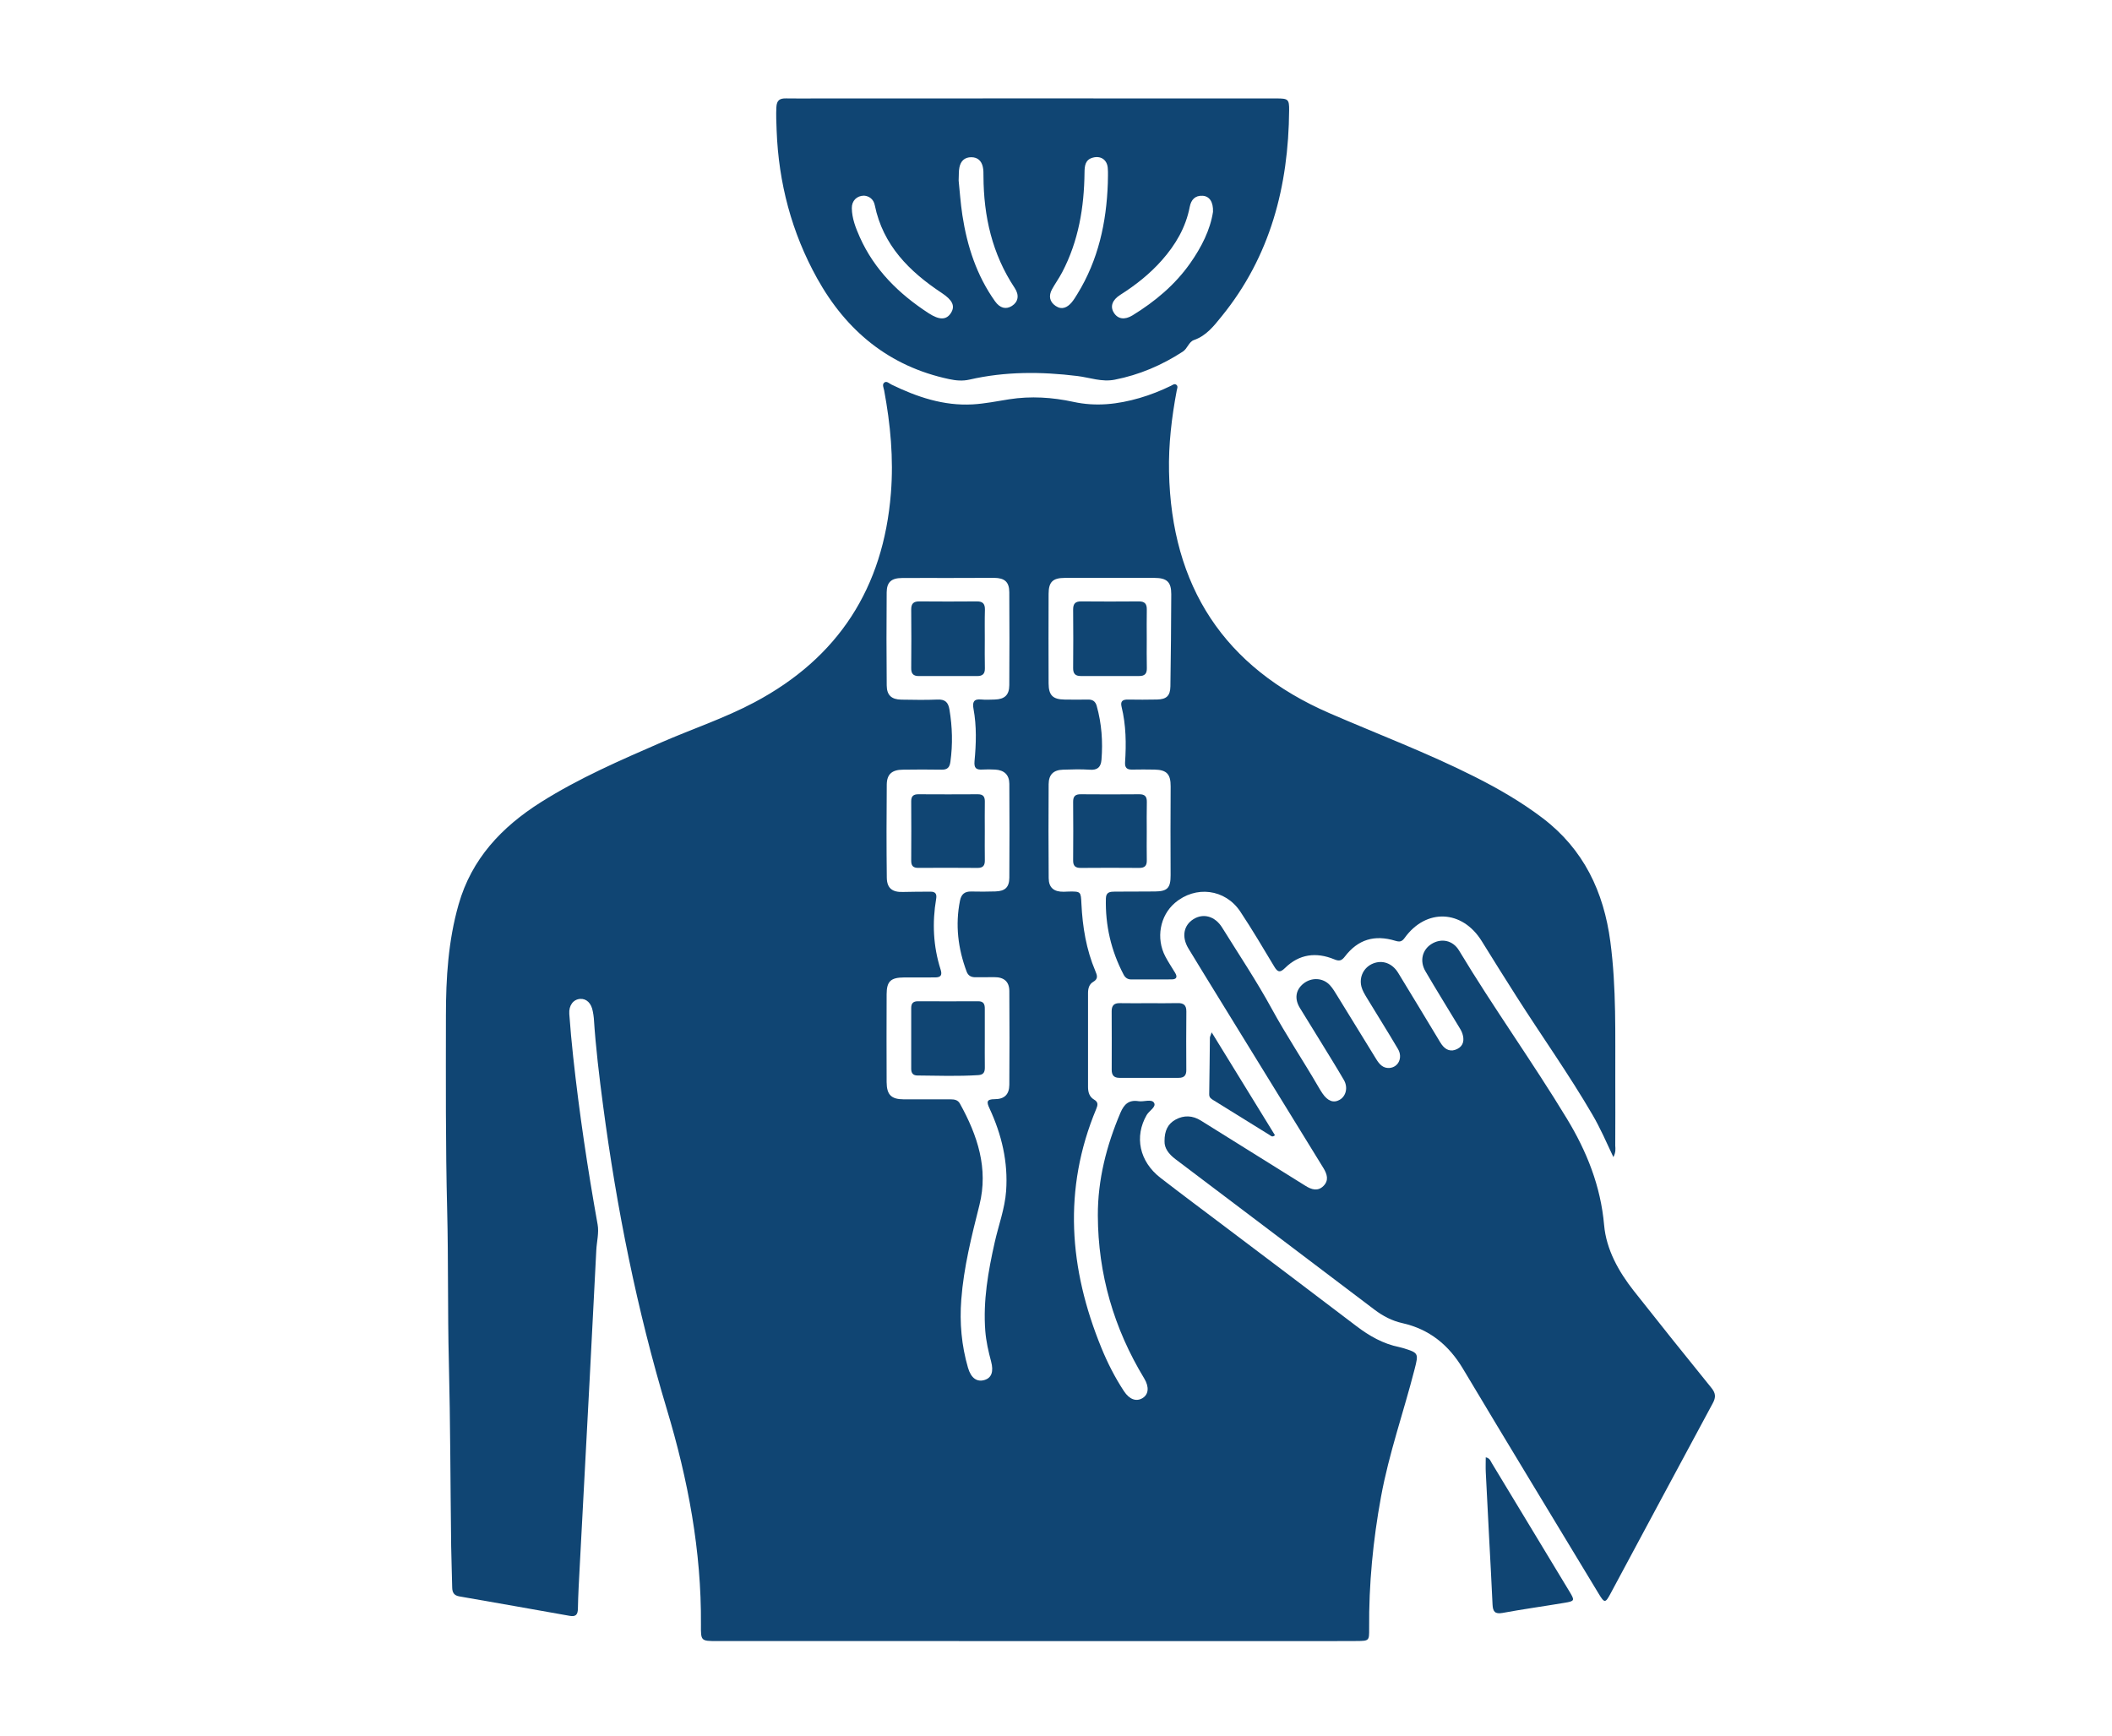 <?xml version="1.0" encoding="utf-8"?>
<!-- Generator: Adobe Illustrator 27.0.0, SVG Export Plug-In . SVG Version: 6.00 Build 0)  -->
<svg version="1.1" xmlns="http://www.w3.org/2000/svg" xmlns:xlink="http://www.w3.org/1999/xlink" x="0px" y="0px"
	 viewBox="0 0 512.07 420.96" style="enable-background:new 0 0 512.07 420.96;" xml:space="preserve">
<style type="text/css">
	.st0{fill:#104573;}
	.st1{fill:#2B2227;}
</style>
<g id="Layer_2">
</g>
<g id="Layer_1">
	<path class="st0" d="M391.18,280.56c-1.74-3.72-3.21-7.08-5.06-10.25c-5.72-9.82-12.31-19.07-18.41-28.65
		c-2.84-4.46-5.66-8.95-8.44-13.45c-4.72-7.64-13.49-8.04-18.71-0.79c-0.67,0.93-1.21,1-2.25,0.69c-5.06-1.54-9.06-0.32-12.23,3.81
		c-0.79,1.03-1.36,1.19-2.57,0.69c-4.38-1.81-8.5-1.3-11.95,2.1c-1.24,1.22-1.8,1-2.61-0.35c-2.69-4.48-5.34-8.98-8.23-13.33
		c-3.67-5.52-10.87-6.38-15.87-2.09c-3.62,3.1-4.62,8.57-2.31,12.97c0.71,1.35,1.57,2.63,2.36,3.94c0.6,0.98,0.43,1.61-0.82,1.62
		c-3.27,0.02-6.55,0.01-9.82,0.01c-0.86,0-1.44-0.42-1.83-1.16c-3.04-5.8-4.47-11.96-4.3-18.51c0.04-1.54,1.06-1.61,2.14-1.62
		c3.27-0.03,6.55,0,9.82-0.04c3-0.03,3.74-0.91,3.73-3.94c-0.04-7.17-0.03-14.35,0.01-21.52c0.02-2.97-0.94-4.04-3.92-4.09
		c-1.81-0.03-3.62-0.04-5.43,0c-1.24,0.03-1.78-0.46-1.7-1.74c0.3-4.53,0.24-9.05-0.85-13.5c-0.32-1.31,0.24-1.76,1.52-1.74
		c2.37,0.04,4.74,0.04,7.1-0.01c2.28-0.05,3.18-0.91,3.22-3.18c0.11-7.45,0.19-14.89,0.21-22.34c0.01-2.99-1.06-3.96-4.08-3.97
		c-7.24-0.02-14.49-0.02-21.73,0c-2.91,0.01-3.92,0.97-3.93,3.86c-0.03,7.24-0.03,14.49,0,21.73c0.01,2.89,1.04,3.88,3.91,3.91
		c1.88,0.02,3.76,0.04,5.64,0c1.14-0.02,1.8,0.43,2.12,1.56c1.19,4.28,1.51,8.62,1.15,13.04c-0.15,1.79-0.96,2.54-2.83,2.41
		c-2.15-0.15-4.32-0.08-6.48-0.01c-2.33,0.07-3.48,1.18-3.5,3.52c-0.05,7.59-0.05,15.19,0.01,22.78c0.02,2.32,1.26,3.33,3.64,3.3
		c0.42-0.01,0.83-0.04,1.25-0.05c2.93-0.04,2.91,0.01,3.05,2.99c0.27,5.59,1.17,11.07,3.37,16.27c0.44,1.04,0.77,1.9-0.52,2.64
		c-0.97,0.56-1.25,1.59-1.25,2.72c0.01,7.59,0.01,15.18,0,22.77c0,1.27,0.34,2.39,1.46,3.05c1.07,0.62,0.92,1.33,0.53,2.27
		c-8.12,19.47-6.58,38.75,1.23,57.88c1.5,3.68,3.3,7.22,5.49,10.55c1.32,2.01,2.99,2.61,4.51,1.68c1.49-0.91,1.64-2.73,0.39-4.79
		c-7.36-12.13-11.18-25.31-11.23-39.48c-0.03-8.66,2.09-16.94,5.48-24.92c0.89-2.09,2.06-3.17,4.39-2.8c1.28,0.2,3.14-0.6,3.75,0.38
		c0.62,1-1.17,1.92-1.78,2.97c-3.02,5.23-1.79,11.26,3.34,15.23c5.18,4.01,10.43,7.91,15.66,11.86
		c10.61,8.02,21.25,16.01,31.83,24.08c3.15,2.4,6.49,4.31,10.4,5.1c0.27,0.05,0.54,0.13,0.81,0.21c3.91,1.18,3.92,1.27,2.91,5.2
		c-2.64,10.31-6.21,20.38-8.13,30.88c-1.94,10.57-2.97,21.22-2.88,31.97c0.02,2.93,0.01,2.99-2.99,3.01
		c-6.06,0.05-12.12,0.02-18.18,0.02c-45.63,0-91.25,0-136.88-0.01c-3.98,0-3.99,0-3.96-4c0.13-17.85-3.13-35.12-8.26-52.17
		c-7.25-24.11-12.17-48.74-15.47-73.69c-0.93-7.03-1.78-14.08-2.24-21.17c-0.04-0.55-0.15-1.1-0.25-1.65
		c-0.35-1.98-1.53-3.13-3.08-3.02c-1.63,0.12-2.76,1.55-2.62,3.63c0.24,3.47,0.57,6.93,0.94,10.39c1.48,13.63,3.51,27.18,5.93,40.68
		c0.36,1.99-0.21,4.13-0.32,6.21c-0.54,10.49-1.06,20.99-1.62,31.49c-0.79,15.08-1.61,30.16-2.4,45.24
		c-0.18,3.41-0.38,6.81-0.44,10.22c-0.03,1.51-0.58,1.98-2.02,1.72c-8.91-1.59-17.81-3.16-26.73-4.71
		c-1.27-0.22-1.71-0.92-1.73-2.16c-0.05-3.34-0.21-6.68-0.25-10.02c-0.19-14.9-0.19-29.81-0.56-44.71
		c-0.31-12.26-0.1-24.52-0.41-36.77c-0.4-15.74-0.31-31.48-0.3-47.22c0-9.06,0.56-18.09,3.07-26.88
		c3.15-11.08,10.47-18.81,19.95-24.8c9.22-5.82,19.19-10.15,29.15-14.48c7.53-3.28,15.36-5.88,22.63-9.74
		c20.36-10.81,31.27-27.77,33.09-50.73c0.67-8.41-0.11-16.67-1.64-24.91c-0.12-0.64-0.58-1.47,0.09-1.93
		c0.56-0.38,1.16,0.27,1.7,0.53c6.21,3.02,12.65,5.19,19.66,4.8c2.97-0.17,5.92-0.77,8.87-1.24c5.24-0.82,10.46-0.48,15.57,0.63
		c5.5,1.2,10.78,0.59,16.05-0.94c2.61-0.76,5.13-1.76,7.58-2.95c0.41-0.2,0.88-0.62,1.34-0.24c0.45,0.37,0.17,0.91,0.08,1.37
		c-1.23,6.51-2.01,13.07-1.87,19.71c0.56,27.73,13.33,47.42,38.85,58.51c11.75,5.1,23.75,9.63,35.2,15.4
		c5.8,2.92,11.39,6.15,16.57,10.09c9.91,7.55,14.78,17.82,16.38,29.93c1.49,11.23,1.16,22.51,1.2,33.79
		c0.02,5.22,0.01,10.45-0.01,15.67C391.67,278.57,391.8,279.34,391.18,280.56z M229.94,140.14c-3.76,0-7.52-0.02-11.28,0.01
		c-2.54,0.02-3.66,1.01-3.68,3.48c-0.06,7.52-0.06,15.05,0.01,22.57c0.02,2.37,1.18,3.4,3.53,3.44c2.92,0.04,5.86,0.11,8.78-0.02
		c1.85-0.08,2.61,0.66,2.9,2.42c0.71,4.23,0.82,8.43,0.23,12.68c-0.19,1.38-0.75,1.93-2.15,1.9c-3.13-0.06-6.27-0.04-9.4,0
		c-2.6,0.03-3.85,1.09-3.88,3.61c-0.07,7.52-0.08,15.05,0.01,22.57c0.03,2.57,1.35,3.56,3.92,3.47c2.23-0.07,4.46-0.05,6.68-0.07
		c1.18-0.01,1.57,0.54,1.37,1.72c-0.98,5.79-0.72,11.52,1.07,17.13c0.46,1.43,0.03,1.95-1.37,1.94c-2.51-0.01-5.02-0.01-7.52,0.01
		c-3.19,0.02-4.18,0.94-4.19,4.06c-0.03,7.1-0.03,14.21,0,21.31c0.02,3.09,1.13,4.17,4.16,4.18c3.76,0.02,7.52,0.02,11.28,0
		c0.95,0,1.81,0.1,2.33,1.04c4.26,7.68,6.95,15.72,4.73,24.59c-1.9,7.57-3.81,15.11-4.4,22.93c-0.43,5.62,0.06,11.13,1.63,16.53
		c0.74,2.53,2.18,3.51,4.01,2.96c1.71-0.52,2.25-2.04,1.58-4.53c-0.65-2.42-1.2-4.85-1.4-7.37c-0.56-7.31,0.7-14.42,2.29-21.5
		c0.93-4.14,2.45-8.14,2.76-12.41c0.51-7.06-1.08-13.7-4.03-20.05c-0.7-1.51-0.78-2.23,1.27-2.23c2.37,0,3.52-1.17,3.54-3.47
		c0.05-7.59,0.06-15.19,0-22.78c-0.02-2.27-1.32-3.35-3.64-3.33c-1.53,0.01-3.06,0.03-4.6,0.02c-0.98,0-1.73-0.35-2.11-1.36
		c-2.09-5.6-2.8-11.32-1.61-17.23c0.32-1.57,1.16-2.24,2.74-2.2c1.95,0.05,3.9,0.04,5.85-0.02c2.34-0.07,3.35-1,3.37-3.33
		c0.05-7.59,0.05-15.19,0-22.78c-0.02-2.16-1.24-3.3-3.41-3.43c-1.04-0.06-2.09-0.07-3.13-0.01c-1.51,0.09-2.05-0.36-1.9-2.04
		c0.4-4.23,0.53-8.48-0.25-12.7c-0.29-1.55,0.03-2.43,1.85-2.25c1.1,0.11,2.23,0.04,3.34,0.01c2.35-0.07,3.48-1.09,3.49-3.47
		c0.05-7.52,0.05-15.05,0-22.57c-0.02-2.48-1.13-3.44-3.69-3.46C237.33,140.11,233.64,140.13,229.94,140.14z"/>
	<path class="st0" d="M282.35,276.7c-0.02-2.49,0.79-4.2,2.67-5.23c2.06-1.13,4.15-1.01,6.14,0.23c6.32,3.94,12.64,7.89,18.96,11.83
		c2.13,1.33,4.26,2.64,6.38,3.98c1.47,0.93,3.01,1.42,4.38,0.05c1.38-1.37,0.88-2.9-0.03-4.38c-8.36-13.58-16.71-27.16-25.07-40.74
		c-2.55-4.15-5.12-8.3-7.64-12.47c-1.69-2.8-1.18-5.61,1.23-7.11c2.41-1.5,5.24-0.71,6.95,2.05c4.04,6.5,8.31,12.89,11.98,19.6
		c3.54,6.49,7.64,12.62,11.34,18.99c0.31,0.54,0.64,1.08,0.99,1.6c1.28,1.89,2.7,2.41,4.19,1.56c1.53-0.88,2.06-2.98,1.02-4.79
		c-1.82-3.13-3.74-6.2-5.63-9.29c-1.67-2.73-3.36-5.45-5.04-8.18c-1.36-2.21-1.04-4.39,0.86-5.91c1.97-1.57,4.74-1.45,6.43,0.4
		c0.7,0.76,1.23,1.68,1.78,2.57c3.15,5.09,6.29,10.19,9.41,15.3c0.76,1.25,1.67,2.32,3.27,2.18c2.16-0.19,3.24-2.53,2.03-4.59
		c-2.47-4.2-5.08-8.32-7.6-12.49c-0.5-0.83-1.02-1.7-1.26-2.62c-0.62-2.42,0.62-4.75,2.84-5.63c2.27-0.9,4.63-0.07,6.07,2.28
		c3.27,5.34,6.5,10.72,9.74,16.08c0.25,0.42,0.49,0.85,0.77,1.24c0.97,1.36,2.24,1.92,3.8,1.14c1.6-0.8,1.75-2.25,1.25-3.77
		c-0.23-0.71-0.69-1.36-1.08-2.02c-2.62-4.35-5.31-8.67-7.87-13.06c-1.45-2.48-0.77-5.19,1.43-6.59c2.36-1.5,5.2-0.97,6.72,1.56
		c8.33,13.85,17.79,26.98,26.16,40.79c4.8,7.92,8.18,16.31,9.01,25.77c0.52,5.93,3.5,11.27,7.22,15.99
		c6.21,7.88,12.48,15.7,18.79,23.49c1.05,1.29,1.12,2.28,0.34,3.72c-8.3,15.38-16.54,30.79-24.81,46.19
		c-1.24,2.32-1.46,2.31-2.85,0.01c-10.98-18.18-22.02-36.32-32.91-54.55c-3.45-5.77-8.14-9.6-14.72-11.07
		c-2.49-0.56-4.67-1.7-6.71-3.24c-16.09-12.2-32.21-24.37-48.32-36.54C283.4,279.84,282.29,278.42,282.35,276.7z"/>
	<path class="st0" d="M250.33,23.86c19.71,0,39.41,0,59.12,0.01c2.84,0,3.14,0.16,3.11,2.86c-0.15,18.38-4.53,35.42-16.36,49.97
		c-1.86,2.29-3.69,4.7-6.72,5.75c-1.25,0.43-1.54,2.05-2.71,2.81c-5.08,3.3-10.53,5.63-16.49,6.8c-3.15,0.62-6.06-0.52-9.07-0.89
		c-8.77-1.08-17.49-1.12-26.15,0.87c-1.7,0.39-3.32,0.23-4.95-0.12c-14.51-3.08-24.9-11.68-31.98-24.41
		c-6.19-11.13-9.36-23.17-9.83-35.91c-0.07-1.88-0.16-3.74-0.06-5.62c0.09-1.69,0.83-2.15,2.34-2.12c2.51,0.05,5.01,0.01,7.52,0.01
		C215.51,23.85,232.92,23.85,250.33,23.86z M232.43,43.78c0.26,2.48,0.46,5.47,0.91,8.42c1.15,7.5,3.46,14.6,7.91,20.85
		c1.2,1.69,2.67,2.04,4.11,1.12c1.51-0.97,1.83-2.59,0.66-4.35c-5.46-8.22-7.53-17.36-7.57-27.09c0-0.76,0.01-1.54-0.16-2.28
		c-0.33-1.43-1.22-2.32-2.78-2.33c-1.66-0.01-2.58,0.95-2.89,2.46C232.43,41.46,232.5,42.39,232.43,43.78z M268.6,44.43
		c0-1.25,0.1-2.52-0.02-3.76c-0.19-1.95-1.69-2.95-3.57-2.46c-1.9,0.49-2.04,1.99-2.06,3.62c-0.09,8.45-1.45,16.63-5.43,24.21
		c-0.74,1.41-1.69,2.72-2.46,4.12c-0.84,1.56-0.61,3.01,0.9,4.03c1.51,1.01,2.8,0.38,3.85-0.84c0.54-0.63,0.97-1.36,1.41-2.07
		C266.29,63.05,268.27,53.96,268.6,44.43z M209.5,47.44c-1.8,0.01-3,1.27-2.97,3.04c0.04,2.48,0.93,4.76,1.92,6.99
		c3.55,7.96,9.49,13.78,16.68,18.46c2.67,1.74,4.36,1.68,5.46-0.09c1.03-1.66,0.34-3.09-2.25-4.8
		c-7.87-5.21-14.25-11.56-16.24-21.27C211.81,48.31,210.77,47.54,209.5,47.44z M294.1,51.37c0.1-2.42-0.87-3.81-2.52-3.9
		c-1.84-0.1-2.79,0.97-3.12,2.69c-0.96,5-3.44,9.2-6.77,12.96c-2.93,3.31-6.35,6.01-10.07,8.37c-1.97,1.25-2.5,2.83-1.56,4.33
		c0.96,1.55,2.62,1.82,4.55,0.63c5.44-3.35,10.28-7.38,13.98-12.65C291.32,59.91,293.44,55.72,294.1,51.37z"/>
	<path class="st0" d="M360.23,353.35c1,0.21,1.16,0.89,1.46,1.39c6.3,10.41,12.6,20.82,18.89,31.24c1.26,2.09,1.22,2.24-1.26,2.65
		c-5,0.84-10.03,1.53-15.01,2.45c-1.86,0.34-2.35-0.35-2.43-2.01c-0.24-5.35-0.54-10.69-0.82-16.03
		c-0.28-5.34-0.56-10.69-0.82-16.03C360.18,355.85,360.23,354.68,360.23,353.35z"/>
	<path class="st0" d="M278.61,243.24c2.29,0,4.59,0.04,6.88-0.02c1.46-0.04,2.17,0.47,2.15,2.04c-0.05,4.73-0.04,9.45-0.01,14.18
		c0.01,1.32-0.54,1.9-1.85,1.9c-4.8-0.02-9.59-0.02-14.39,0c-1.34,0-1.85-0.68-1.85-1.94c0.01-4.73,0.02-9.45-0.01-14.18
		c-0.01-1.4,0.56-2.02,1.99-1.99C273.88,243.28,276.25,243.24,278.61,243.24z"/>
	<path class="st0" d="M278.04,154.92c0,2.37-0.04,4.73,0.02,7.1c0.03,1.34-0.54,1.9-1.85,1.89c-4.73-0.02-9.46-0.02-14.19,0
		c-1.32,0-1.84-0.59-1.83-1.91c0.04-4.73,0.05-9.46,0-14.19c-0.01-1.42,0.52-2.01,1.95-1.99c4.66,0.04,9.32,0.04,13.98,0
		c1.46-0.01,1.96,0.62,1.93,2.02C278,150.19,278.04,152.56,278.04,154.92z"/>
	<path class="st0" d="M278.04,201.72c0,2.29-0.04,4.59,0.01,6.88c0.03,1.34-0.53,1.85-1.86,1.84c-4.72-0.04-9.45-0.04-14.17,0
		c-1.34,0.01-1.85-0.54-1.83-1.86c0.04-4.72,0.04-9.45,0-14.17c-0.01-1.34,0.53-1.85,1.86-1.83c4.72,0.04,9.45,0.04,14.17,0
		c1.34-0.01,1.86,0.53,1.84,1.86C278,196.86,278.04,199.29,278.04,201.72z"/>
	<path class="st0" d="M293.78,250.31c5.3,8.62,10.33,16.79,15.34,24.94c-0.63,0.58-0.96,0.16-1.28-0.04
		c-4.55-2.81-9.1-5.64-13.65-8.46c-0.53-0.33-1.02-0.61-1.01-1.41c0.08-4.59,0.11-9.18,0.17-13.76
		C293.36,251.37,293.48,251.18,293.78,250.31z"/>
	<path class="st0" d="M238.77,154.94c0,2.37-0.04,4.73,0.02,7.1c0.03,1.36-0.57,1.88-1.86,1.88c-4.73-0.02-9.46-0.02-14.19,0
		c-1.33,0-1.83-0.61-1.81-1.93c0.04-4.73,0.05-9.46,0-14.19c-0.01-1.43,0.54-1.99,1.97-1.98c4.66,0.04,9.32,0.04,13.98,0
		c1.46-0.01,1.95,0.64,1.92,2.03C238.73,150.2,238.77,152.57,238.77,154.94z"/>
	<path class="st0" d="M238.77,251.9c0,2.29-0.02,4.58,0.01,6.88c0.02,1.14-0.28,1.82-1.59,1.9c-4.93,0.31-9.86,0.14-14.78,0.09
		c-1-0.01-1.48-0.55-1.48-1.59c0.02-4.93,0.02-9.86,0-14.79c0-1.14,0.5-1.62,1.63-1.62c4.86,0.02,9.72,0.03,14.59,0
		c1.33-0.01,1.64,0.7,1.62,1.85C238.75,247.03,238.77,249.46,238.77,251.9z"/>
	<path class="st0" d="M238.77,201.64c0,2.29-0.03,4.59,0.01,6.88c0.03,1.27-0.37,1.93-1.77,1.92c-4.79-0.04-9.59-0.04-14.38-0.01
		c-1.27,0.01-1.71-0.56-1.7-1.77c0.03-4.79,0.03-9.59,0-14.38c-0.01-1.27,0.57-1.71,1.77-1.7c4.79,0.03,9.59,0.03,14.38,0
		c1.27-0.01,1.72,0.56,1.7,1.77C238.74,196.78,238.77,199.21,238.77,201.64z"/>
</g>
</svg>
